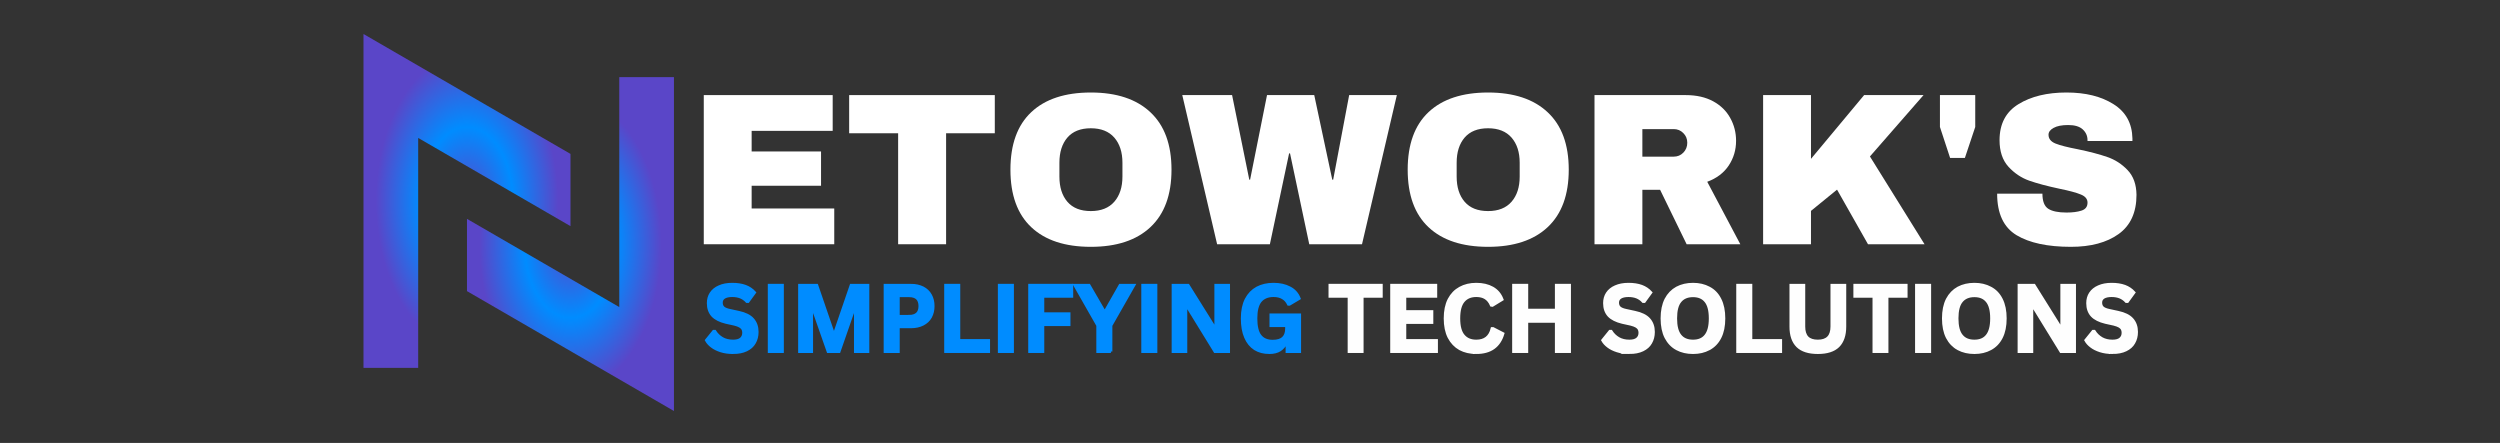 <?xml version="1.0" encoding="UTF-8"?>
<!DOCTYPE svg PUBLIC "-//W3C//DTD SVG 1.1//EN" "http://www.w3.org/Graphics/SVG/1.1/DTD/svg11.dtd">
<!-- Creator: CorelDRAW 2020 (64 Bit) -->
<svg xmlns="http://www.w3.org/2000/svg" xml:space="preserve" width="169.333mm" height="30mm" version="1.1" style="shape-rendering:geometricPrecision; text-rendering:geometricPrecision; image-rendering:optimizeQuality; fill-rule:evenodd; clip-rule:evenodd"
viewBox="0 0 16933.32 3000"
 xmlns:xlink="http://www.w3.org/1999/xlink"
 xmlns:xodm="http://www.corel.com/coreldraw/odm/2003"
 zoomAndPan="magnify">
 <rect x="0" y="0" width="16933.32" height="3000" fill="#333333" stroke="none"/>
 <defs>
  <style type="text/css">
   <![CDATA[
    .str1 {stroke:#FEFEFE;stroke-width:20;stroke-miterlimit:22.926}
    .str0 {stroke:#008CFF;stroke-width:20;stroke-miterlimit:22.926}
    .fil2 {fill:#FEFEFE;fill-rule:nonzero}
    .fil1 {fill:#008CFF;fill-rule:nonzero}
    .fil0 {fill:white;fill-rule:nonzero}
    .fil3 {fill:url(#id0);fill-rule:nonzero}
    .fil4 {fill:url(#id1);fill-rule:nonzero}
   ]]>
  </style>
  <radialGradient id="id0" gradientUnits="userSpaceOnUse" gradientTransform="matrix(0.62 -0 -0 1 1202 0)" cx="3163.08" cy="1361.02" r="995.77" fx="3163.08" fy="1361.02">
   <stop offset="0" style="stop-opacity:1; stop-color:#5A46C8"/>
   <stop offset="0.502" style="stop-opacity:1; stop-color:#008CFF"/>
   <stop offset="1" style="stop-opacity:1; stop-color:#5A46C8"/>
  </radialGradient>
  <radialGradient id="id1" gradientUnits="userSpaceOnUse" gradientTransform="matrix(0.62 -0 -0 1 1468 0)" xlink:href="#id0" cx="3863.96" cy="1653.24" r="995.7" fx="3863.96" fy="1653.24">
  </radialGradient>
 </defs>
 <g id="Camada_x0020_1">
  <g id="_2003959794672">
   <g>
    <g>
    </g>
   </g>
  </g>
  <g id="_2003977282768">
   <g>
    <g>
    </g>
   </g>
  </g>
  <g id="_2003977278544">
   <g>
    <g>
     <g>
      <path class="fil0" d="M4766.9 644.12l873.16 0 0 242.23 -548.94 0 0 139.58 470.06 0 0 232.21 -470.06 0 0 153.98 559.58 0 0 242.22 -883.8 0 0 -1010.22zm0 0z"/>
     </g>
    </g>
   </g>
   <g>
    <g>
     <g>
      <path class="fil0" d="M6408.22 902.62l0 751.72 -324.85 0 0 -751.72 -331.74 0 0 -258.5 986.45 0 0 258.5 -329.86 0zm0 0z"/>
     </g>
    </g>
   </g>
   <g>
    <g>
     <g>
      <path class="fil0" d="M7388.57 626.59c174.31,0 308.88,44.75 403.71,133.94 95.14,88.89 142.71,218.45 142.71,388.7 0,170.25 -47.57,300.13 -142.71,389.31 -94.83,88.89 -229.4,133.32 -403.71,133.32 -174.47,0 -308.9,-44.12 -403.09,-132.69 -94.36,-88.4 -141.46,-218.44 -141.46,-389.94 0,-171.51 47.1,-301.38 141.46,-389.95 94.19,-88.41 228.62,-132.69 403.09,-132.69zm0 242.23c-69.79,0 -122.68,21.13 -158.98,63.22 -35.99,42.24 -53.83,98.89 -53.83,170.25l0 93.88c0,71.36 17.84,128.16 53.83,170.25 36.3,42.25 89.19,63.22 158.98,63.22 69.16,0 122.2,-20.97 158.98,-63.22 36.61,-42.09 55.09,-98.89 55.09,-170.25l0 -93.88c0,-71.36 -18.48,-128.01 -55.09,-170.25 -36.78,-42.09 -89.82,-63.22 -158.98,-63.22zm0 0z"/>
     </g>
    </g>
   </g>
   <g>
    <g>
     <g>
      <path class="fil0" d="M8867.98 1654.34l-130.2 -615.28 -6.26 0 -130.18 615.28 -357.4 0 -235.97 -1010.22 337.36 0 116.43 572.71 5.63 0 114.54 -572.71 319.84 0 122.06 572.71 6.25 0 108.29 -572.71 322.97 0 -235.97 1010.22 -357.39 0zm0 0z"/>
     </g>
    </g>
   </g>
   <g>
    <g>
     <g>
      <path class="fil0" d="M10079.28 626.59c174.31,0 308.88,44.75 403.71,133.94 95.14,88.89 142.71,218.45 142.71,388.7 0,170.25 -47.57,300.13 -142.71,389.31 -94.83,88.89 -229.4,133.32 -403.71,133.32 -174.47,0 -308.9,-44.12 -403.1,-132.69 -94.35,-88.4 -141.45,-218.44 -141.45,-389.94 0,-171.51 47.1,-301.38 141.45,-389.95 94.2,-88.41 228.63,-132.69 403.1,-132.69zm0 242.23c-69.79,0 -122.68,21.13 -158.99,63.22 -35.99,42.24 -53.83,98.89 -53.83,170.25l0 93.88c0,71.36 17.84,128.16 53.83,170.25 36.31,42.25 89.2,63.22 158.99,63.22 69.16,0 122.2,-20.97 158.98,-63.22 36.61,-42.09 55.07,-98.89 55.07,-170.25l0 -93.88c0,-71.36 -18.46,-128.01 -55.07,-170.25 -36.78,-42.09 -89.82,-63.22 -158.98,-63.22zm0 0z"/>
     </g>
    </g>
   </g>
   <g>
    <g>
     <g>
      <path class="fil0" d="M11758.97 953.95c0,61.8 -16.74,117.67 -50.07,167.73 -33.48,49.77 -81.83,86.22 -145.22,109.55l224.09 423.11 -363.67 0 -179.63 -368.66 -120.18 0 0 368.66 -324.22 0 0 -1010.22 617.78 0c72.6,0 134.57,14.08 185.89,41.93 51.33,28.02 89.82,65.73 115.8,113.3 26.29,47.24 39.43,98.73 39.43,154.6zm-330.48 13.13c0,-26.28 -9.07,-48.19 -26.91,-65.71 -17.52,-17.84 -39.12,-26.92 -64.48,-26.92l-212.81 0 0 186.53 212.81 0c25.36,0 46.96,-8.93 64.48,-26.92 17.84,-18.31 26.91,-40.69 26.91,-66.98zm0 0z"/>
     </g>
    </g>
   </g>
   <g>
    <g>
     <g>
      <path class="fil0" d="M12626.24 644.12l402.46 0 -363.02 415.6 369.9 594.62 -383.05 0 -209.68 -369.91 -176.51 143.96 0 225.95 -324.22 0 0 -1010.22 324.22 0 0 431.88 359.9 -431.88zm0 0z"/>
     </g>
    </g>
   </g>
   <g>
    <g>
     <g>
      <path class="fil0" d="M13308.86 1069.73l-100.14 0 -68.86 -209.67 0 -215.94 239.11 0 0 215.94 -70.11 209.67zm0 0z"/>
     </g>
    </g>
   </g>
   <g>
    <g>
     <g>
      <path class="fil0" d="M13997.36 626.59c128.93,0 234.87,26.28 317.95,78.87 83.41,52.26 126.12,129.56 128.32,232.21l0 17.52 -304.2 0 0 -5.63c0,-29.1 -10.94,-53.51 -32.54,-73.23 -21.28,-19.56 -54.14,-29.42 -98.27,-29.42 -43.04,0 -76.05,6.58 -98.89,19.41 -23.01,12.51 -34.43,28.01 -34.43,46.32 0,26.75 15.65,46.62 46.94,59.45 31.3,12.53 81.68,25.52 151.47,38.81 80.9,16.74 147.41,34.27 199.67,52.58 52.57,18 98.42,47.56 137.7,88.87 39.12,41.01 59.15,96.72 60.09,167.13 0,119.39 -40.52,208.12 -121.43,266.01 -80.59,57.59 -188.24,86.37 -322.97,86.37 -157.73,0 -280.41,-26.28 -368.04,-78.86 -87.62,-52.89 -131.44,-146.61 -131.44,-281.04l306.7 0c0,51.02 13.14,84.97 39.44,102.03 26.59,17.21 67.9,25.66 123.93,25.66 40.83,0 74.63,-4.38 101.39,-13.14 27.07,-8.76 40.68,-26.6 40.68,-53.83 0,-24.56 -15.02,-42.88 -45.07,-55.09 -29.72,-12.51 -78.23,-25.66 -145.83,-39.42 -82.3,-17.53 -150.22,-35.68 -204.04,-54.46 -53.84,-19.09 -100.78,-50.7 -140.84,-94.51 -40.06,-44.12 -60.08,-104.06 -60.08,-179.64 0,-110.47 42.72,-191.84 128.3,-244.1 85.45,-52.59 194.04,-78.87 325.49,-78.87zm0 0z"/>
     </g>
    </g>
   </g>
  </g>
  <g id="_2003977280656">
   <g>
    <g>
     <path class="fil1 str0" d="M4965.33 2387.67c-31.17,0 -58.95,-3.91 -82.83,-11.71 -24.12,-7.78 -44.35,-17.77 -60.42,-30.19 -16.34,-12.19 -28.75,-25.84 -37.04,-40.94l48.73 -60.43 7.8 0c12.9,20.23 29.72,36.55 50.67,48.73 20.72,11.7 45.09,17.54 73.09,17.54 23.89,0 41.92,-4.86 53.61,-14.61 12.18,-10.23 18.51,-24.38 18.51,-41.92 0,-10.22 -1.94,-19.01 -5.83,-26.31 -3.91,-7.07 -10.49,-13.15 -19.5,-18.51 -9.25,-5.13 -21.43,-9.76 -37.03,-13.65l-57.5 -12.68c-40.45,-9.74 -70.67,-24.84 -90.65,-45.79 -19.48,-21.45 -29.22,-49.22 -29.22,-83.83 0,-25.33 6.08,-47.26 18.51,-66.26 12.91,-19.49 31.44,-34.36 55.55,-44.84 24.61,-10.97 53.84,-16.57 87.72,-16.57 34.35,0 63.83,4.63 88.69,13.65 24.61,9.26 45.31,23.14 62.38,41.9l-43.87 60.44 -7.8 0c-12.43,-13.65 -26.8,-23.64 -42.88,-30.22 -16.31,-6.33 -35.09,-9.74 -56.52,-9.74 -24.12,0 -42.65,4.38 -55.56,12.66 -12.43,8.54 -18.51,20.22 -18.51,35.09 0,14.38 4.14,25.84 12.66,34.11 9.02,8.52 24.61,15.1 46.79,19.49l58.47 12.67c43.37,9.27 75.05,24.86 94.54,46.79 19.98,22.17 30.21,50.67 30.21,85.77 0,28 -6.33,52.37 -18.53,73.09 -11.68,20.95 -29.96,37.02 -54.56,48.73 -24.13,11.69 -54.1,17.54 -89.68,17.54zm0 0z"/>
    </g>
   </g>
  </g>
  <g id="_2003977293808">
   <g>
    <g>
     <path class="fil1 str0" d="M5299.2 2380.84l-88.68 0 0 -448.32 88.68 0 0 448.32zm0 0z"/>
    </g>
   </g>
  </g>
  <g id="_2003977292560">
   <g>
    <g>
     <path class="fil1 str0" d="M5497.07 2380.84l-80.91 0 0 -448.32 115.99 0 113.05 329.42 6.83 0 113.05 -329.42 113.05 0 0 448.32 -83.8 0 0 -296.28 -7.8 -0.97 -103.31 297.25 -74.07 0 -104.28 -297.25 -7.8 0.97 0 296.28zm0 0z"/>
    </g>
   </g>
  </g>
  <g id="_2003977290544">
   <g>
    <g>
     <path class="fil1 str0" d="M6168.86 1932.52c31.67,0 58.95,5.86 81.87,17.54 22.65,11.71 39.96,28.28 51.64,49.72 11.71,20.95 17.54,45.32 17.54,73.1 0,28 -5.83,52.61 -17.54,74.06 -11.68,20.95 -28.99,37.04 -51.64,48.73 -22.92,11.69 -50.2,17.54 -81.87,17.54l-84.8 0 0 167.63 -88.68 0 0 -448.32 173.48 0zm-11.7 210.51c49.22,0 74.06,-23.37 74.06,-70.15 0,-46.79 -24.84,-70.18 -74.06,-70.18l-73.1 0 0 140.33 73.1 0zm0 0z"/>
    </g>
   </g>
  </g>
  <g id="_2003977292416">
   <g>
    <g>
     <path class="fil1 str0" d="M6494.14 1932.52l0 374.26 201.74 0 0 74.06 -290.43 0 0 -448.32 88.69 0zm0 0z"/>
    </g>
   </g>
  </g>
  <g id="_2003977291552">
   <g>
    <g>
     <path class="fil1 str0" d="M6857.56 2380.84l-88.69 0 0 -448.32 88.69 0 0 448.32zm0 0z"/>
    </g>
   </g>
  </g>
  <g id="_2003977291024">
   <g>
    <g>
     <path class="fil1 str0" d="M7259.11 1932.52l0 74.07 -195.91 0 0 118.9 177.4 0 0 73.1 -177.4 0 0 182.25 -88.68 0 0 -448.32 284.59 0zm0 0z"/>
    </g>
   </g>
  </g>
  <g id="_2003977292704">
   <g>
    <g>
     <path class="fil1 str0" d="M7524.45 2380.84l-88.69 0 0 -176.4 -154.96 -271.92 95.52 0 102.34 176.41 7.79 0 100.38 -176.41 92.59 0 -154.97 271.92 0 176.4zm0 0z"/>
    </g>
   </g>
  </g>
  <g id="_2003977293568">
   <g>
    <g>
     <path class="fil1 str0" d="M7829.04 2380.84l-88.69 0 0 -448.32 88.69 0 0 448.32zm0 0z"/>
    </g>
   </g>
  </g>
  <g id="_2003977289056">
   <g>
    <g>
     <path class="fil1 str0" d="M8031.77 2380.84l-85.77 0 0 -448.32 101.37 0 180.29 288.49 7.8 -0.97 0 -287.52 85.77 0 0 448.32 -91.63 0 -190.03 -308.94 -7.8 0.98 0 307.96zm0 0z"/>
    </g>
   </g>
  </g>
  <g id="_2003977288000">
   <g>
    <g>
     <path class="fil1 str0" d="M8597.86 2387.67c-37.76,0 -70.17,-8.29 -97.45,-25.34 -27.29,-17.54 -48.48,-43.37 -63.35,-77.97 -15.1,-34.36 -22.42,-77 -22.42,-127.68 0,-51.16 8.77,-94.04 26.32,-128.64 18.02,-34.36 42.88,-59.94 74.07,-76.99 31.67,-16.81 68.71,-25.35 111.11,-25.35 42.87,0 79.17,8.29 109.14,24.36 30.47,15.6 51.9,39.49 64.32,71.15l-65.29 38.99 -6.83 0c-9.74,-19.98 -23.14,-34.6 -39.96,-43.85 -16.31,-9.76 -36.79,-14.62 -61.38,-14.62 -38.99,0 -68.96,12.43 -89.68,37.02 -20.21,24.86 -30.2,64.1 -30.2,117.93 0,54.09 9.25,93.32 28.25,117.94 19.51,24.84 48.01,37.02 85.77,37.02 31.67,0 55.56,-7.05 71.15,-21.43 15.6,-14.87 23.39,-36.55 23.39,-65.29l0 -19.51 -106.24 0 0 -72.12 193.96 0 0 247.55 -84.8 0 0 -60.41 -6.82 -0.99c-9.25,21.45 -23.15,38.51 -41.91,50.69 -18.28,11.69 -41.9,17.54 -71.15,17.54zm0 0z"/>
    </g>
   </g>
  </g>
  <g id="_2003977290304">
   <g>
    <g>
     <path class="fil2 str1" d="M9355.53 1932.52l0 74.07 -129.62 0 0 374.25 -87.71 0 0 -374.25 -129.64 0 0 -74.07 346.97 0zm0 0z"/>
    </g>
   </g>
  </g>
  <g id="_2003977289728">
   <g>
    <g>
     <path class="fil2 str1" d="M9515.09 2183.98l0 122.8 214.4 0 0 74.06 -303.09 0 0 -448.32 298.22 0 0 74.07 -209.53 0 0 104.28 183.21 0 0 73.11 -183.21 0zm0 0z"/>
    </g>
   </g>
  </g>
  <g id="_2003977288480">
   <g>
    <g>
     <path class="fil2 str1" d="M9999.33 2387.67c-41.65,0 -78.45,-8.29 -110.11,-25.34 -31.19,-17.54 -56.05,-43.37 -74.09,-77.97 -17.54,-34.36 -26.31,-77 -26.31,-127.68 0,-50.67 8.77,-93.07 26.31,-127.67 18.04,-34.35 42.9,-59.94 74.09,-76.98 31.66,-17.56 68.46,-26.33 110.11,-26.33 42.9,0 79.2,8.54 109.17,25.35 30.46,17.05 52.14,42.63 65.29,76.99l-65.29 39.96 -6.83 -0.98c-9.74,-22.66 -23.14,-39.23 -39.96,-49.7 -16.32,-10.23 -37.02,-15.59 -62.38,-15.59 -37.76,0 -66.99,12.43 -87.71,37.02 -20.95,24.86 -31.17,64.1 -31.17,117.93 0,53.37 10.22,92.35 31.17,116.96 20.72,24.85 49.95,37.03 87.71,37.03 57.75,0 93.57,-28.26 107.22,-84.78l6.83 0 66.26 34.1c-12.43,42.4 -33.62,74.07 -63.35,95.52 -29.97,21.44 -68.95,32.16 -116.96,32.16zm0 0z"/>
    </g>
   </g>
  </g>
  <g id="_2003977287328">
   <g>
    <g>
     <path class="fil2 str1" d="M10541.84 2101.13l0 -168.61 88.69 0 0 448.32 -88.69 0 0 -204.65 -200.79 0 0 204.65 -88.68 0 0 -448.32 88.68 0 0 168.61 200.79 0zm0 0z"/>
    </g>
   </g>
  </g>
  <g id="_2003977287232">
   <g>
    <g>
     <path class="fil2 str1" d="M11036.08 2387.67c-31.19,0 -58.97,-3.91 -82.86,-11.71 -24.11,-7.78 -44.34,-17.77 -60.41,-30.19 -16.34,-12.19 -28.75,-25.84 -37.04,-40.94l48.73 -60.43 7.79 0c12.93,20.23 29.72,36.55 50.68,48.73 20.72,11.7 45.08,17.54 73.11,17.54 23.87,0 41.9,-4.86 53.59,-14.61 12.18,-10.23 18.53,-24.38 18.53,-41.92 0,-10.22 -1.96,-19.01 -5.85,-26.31 -3.91,-7.07 -10.49,-13.15 -19.51,-18.51 -9.24,-5.13 -21.43,-9.76 -37.02,-13.65l-57.5 -12.68c-40.45,-9.74 -70.67,-24.84 -90.65,-45.79 -19.48,-21.45 -29.23,-49.22 -29.23,-83.83 0,-25.33 6.09,-47.26 18.52,-66.26 12.9,-19.49 31.43,-34.36 55.55,-44.84 24.61,-10.97 53.84,-16.57 87.72,-16.57 34.35,0 63.82,4.63 88.68,13.65 24.62,9.26 45.32,23.14 62.38,41.9l-43.86 60.44 -7.8 0c-12.43,-13.65 -26.81,-23.64 -42.88,-30.22 -16.32,-6.33 -35.08,-9.74 -56.52,-9.74 -24.12,0 -42.65,4.38 -55.56,12.66 -12.43,8.54 -18.51,20.22 -18.51,35.09 0,14.38 4.14,25.84 12.66,34.11 9.02,8.52 24.61,15.1 46.78,19.49l58.47 12.67c43.38,9.27 75.06,24.86 94.54,46.79 19.98,22.17 30.22,50.67 30.22,85.77 0,28 -6.33,52.37 -18.51,73.09 -11.71,20.95 -29.97,37.02 -54.58,48.73 -24.14,11.69 -54.09,17.54 -89.66,17.54zm0 0z"/>
    </g>
   </g>
  </g>
  <g id="_2003977285216">
   <g>
    <g>
     <path class="fil2 str1" d="M11467.41 2387.67c-40.95,0 -77.5,-8.29 -109.17,-25.34 -31.19,-16.81 -56.04,-42.4 -74.06,-77 -17.56,-34.35 -26.33,-77.23 -26.33,-128.65 0,-51.16 8.77,-94.04 26.33,-128.64 18.02,-34.36 42.87,-59.94 74.06,-76.99 31.67,-16.81 68.22,-25.35 109.17,-25.35 40.93,0 76.98,8.54 108.17,25.35 31.67,16.32 56.53,41.91 74.06,76.99 17.54,34.6 26.33,77.48 26.33,128.64 0,51.42 -8.79,94.3 -26.33,128.65 -17.53,34.6 -42.39,60.19 -74.06,77 -31.19,17.05 -67.24,25.34 -108.17,25.34zm0 -77c38.24,0 67.24,-12.18 86.72,-37.03 19.98,-24.61 30.22,-63.59 30.22,-116.96 0,-53.83 -10.24,-92.82 -30.22,-116.94 -19.48,-24.61 -48.48,-37.04 -86.72,-37.04 -38.51,0 -67.74,12.43 -87.72,37.04 -20.23,24.12 -30.22,63.11 -30.22,116.94 0,53.37 9.99,92.35 30.22,116.96 19.98,24.85 49.21,37.03 87.72,37.03zm0 0z"/>
    </g>
   </g>
  </g>
  <g id="_2003977286176">
   <g>
    <g>
     <path class="fil2 str1" d="M11858.9 1932.52l0 374.26 201.74 0 0 74.06 -290.43 0 0 -448.32 88.69 0zm0 0z"/>
    </g>
   </g>
  </g>
  <g id="_2003977286080">
   <g>
    <g>
     <path class="fil2 str1" d="M12312.97 2387.67c-61.91,0 -107.7,-14.62 -137.44,-43.87 -29.97,-29.72 -44.82,-73.57 -44.82,-131.56l0 -279.72 86.74 0 0 279.72c0,32.65 7.8,57.25 23.4,74.06 16.07,16.34 40.18,24.37 72.12,24.37 63.58,0 95.49,-32.64 95.49,-98.43l0 -279.72 86.74 0 0 279.72c0,57.99 -15.1,101.84 -44.82,131.56 -29.97,29.25 -75.78,43.87 -137.41,43.87zm0 0z"/>
    </g>
   </g>
  </g>
  <g id="_2003977284496">
   <g>
    <g>
     <path class="fil2 str1" d="M12910.55 1932.52l0 74.07 -129.62 0 0 374.25 -87.72 0 0 -374.25 -129.62 0 0 -74.07 346.96 0zm0 0z"/>
    </g>
   </g>
  </g>
  <g id="_2003977284736">
   <g>
    <g>
     <path class="fil2 str1" d="M13070.1 2380.84l-88.68 0 0 -448.32 88.68 0 0 448.32zm0 0z"/>
    </g>
   </g>
  </g>
  <g id="_2003977284592">
   <g>
    <g>
     <path class="fil2 str1" d="M13373.21 2387.67c-40.93,0 -77.48,-8.29 -109.16,-25.34 -31.18,-16.81 -56.03,-42.4 -74.07,-77 -17.54,-34.35 -26.31,-77.23 -26.31,-128.65 0,-51.16 8.77,-94.04 26.31,-128.64 18.04,-34.36 42.89,-59.94 74.07,-76.99 31.68,-16.81 68.23,-25.35 109.16,-25.35 40.93,0 77,8.54 108.19,25.35 31.67,16.32 56.53,41.91 74.06,76.99 17.54,34.6 26.31,77.48 26.31,128.64 0,51.42 -8.77,94.3 -26.31,128.65 -17.53,34.6 -42.39,60.19 -74.06,77 -31.19,17.05 -67.26,25.34 -108.19,25.34zm0 -77c38.26,0 67.24,-12.18 86.74,-37.03 19.98,-24.61 30.22,-63.59 30.22,-116.96 0,-53.83 -10.24,-92.82 -30.22,-116.94 -19.5,-24.61 -48.48,-37.04 -86.74,-37.04 -38.49,0 -67.74,12.43 -87.72,37.04 -20.22,24.12 -30.21,63.11 -30.21,116.94 0,53.37 9.99,92.35 30.21,116.96 19.98,24.85 49.23,37.03 87.72,37.03zm0 0z"/>
    </g>
   </g>
  </g>
  <g id="_2003987894992">
   <g>
    <g>
     <path class="fil2 str1" d="M13761.78 2380.84l-85.77 0 0 -448.32 101.37 0 180.31 288.49 7.8 -0.97 0 -287.52 85.75 0 0 448.32 -91.6 0 -190.06 -308.94 -7.8 0.98 0 307.96zm0 0z"/>
    </g>
   </g>
  </g>
  <g id="_2003987889136">
   <g>
    <g>
     <path class="fil2 str1" d="M14308.39 2387.67c-31.19,0 -58.96,-3.91 -82.83,-11.71 -24.14,-7.78 -44.35,-17.77 -60.44,-30.19 -16.32,-12.19 -28.74,-25.84 -37.02,-40.94l48.73 -60.43 7.8 0c12.9,20.23 29.72,36.55 50.67,48.73 20.7,11.7 45.07,17.54 73.09,17.54 23.89,0 41.91,-4.86 53.61,-14.61 12.18,-10.23 18.51,-24.38 18.51,-41.92 0,-10.22 -1.94,-19.01 -5.85,-26.31 -3.89,-7.07 -10.46,-13.15 -19.48,-18.51 -9.27,-5.13 -21.45,-9.76 -37.04,-13.65l-57.5 -12.68c-40.44,-9.74 -70.66,-24.84 -90.64,-45.79 -19.5,-21.45 -29.24,-49.22 -29.24,-83.83 0,-25.33 6.1,-47.26 18.51,-66.26 12.93,-19.49 31.44,-34.36 55.56,-44.84 24.61,-10.97 53.85,-16.57 87.71,-16.57 34.36,0 63.85,4.63 88.69,13.65 24.61,9.26 45.33,23.14 62.38,41.9l-43.85 60.44 -7.8 0c-12.43,-13.65 -26.8,-23.64 -42.89,-30.22 -16.32,-6.33 -35.08,-9.74 -56.53,-9.74 -24.12,0 -42.63,4.38 -55.55,12.66 -12.41,8.54 -18.51,20.22 -18.51,35.09 0,14.38 4.13,25.84 12.67,34.11 9.02,8.52 24.61,15.1 46.79,19.49l58.47 12.67c43.37,9.27 75.04,24.86 94.54,46.79 19.98,22.17 30.2,50.67 30.2,85.77 0,28 -6.33,52.37 -18.51,73.09 -11.69,20.95 -29.97,37.02 -54.59,48.73 -24.11,11.69 -54.08,17.54 -89.66,17.54zm0 0z"/>
    </g>
   </g>
  </g>
  <g id="_2003987889424">
   <polygon class="fil3" points="2462.14,230.31 2462.14,2491.73 2832.52,2491.73 2832.52,934.3 3864.03,1531.73 3864.03,1042.43 "/>
   <polygon class="fil4" points="4194.51,2079.88 3163.01,1482.44 3163.01,1971.92 4564.9,2783.88 4564.9,522.61 4194.51,522.61 "/>
  </g>
 </g>
</svg>
